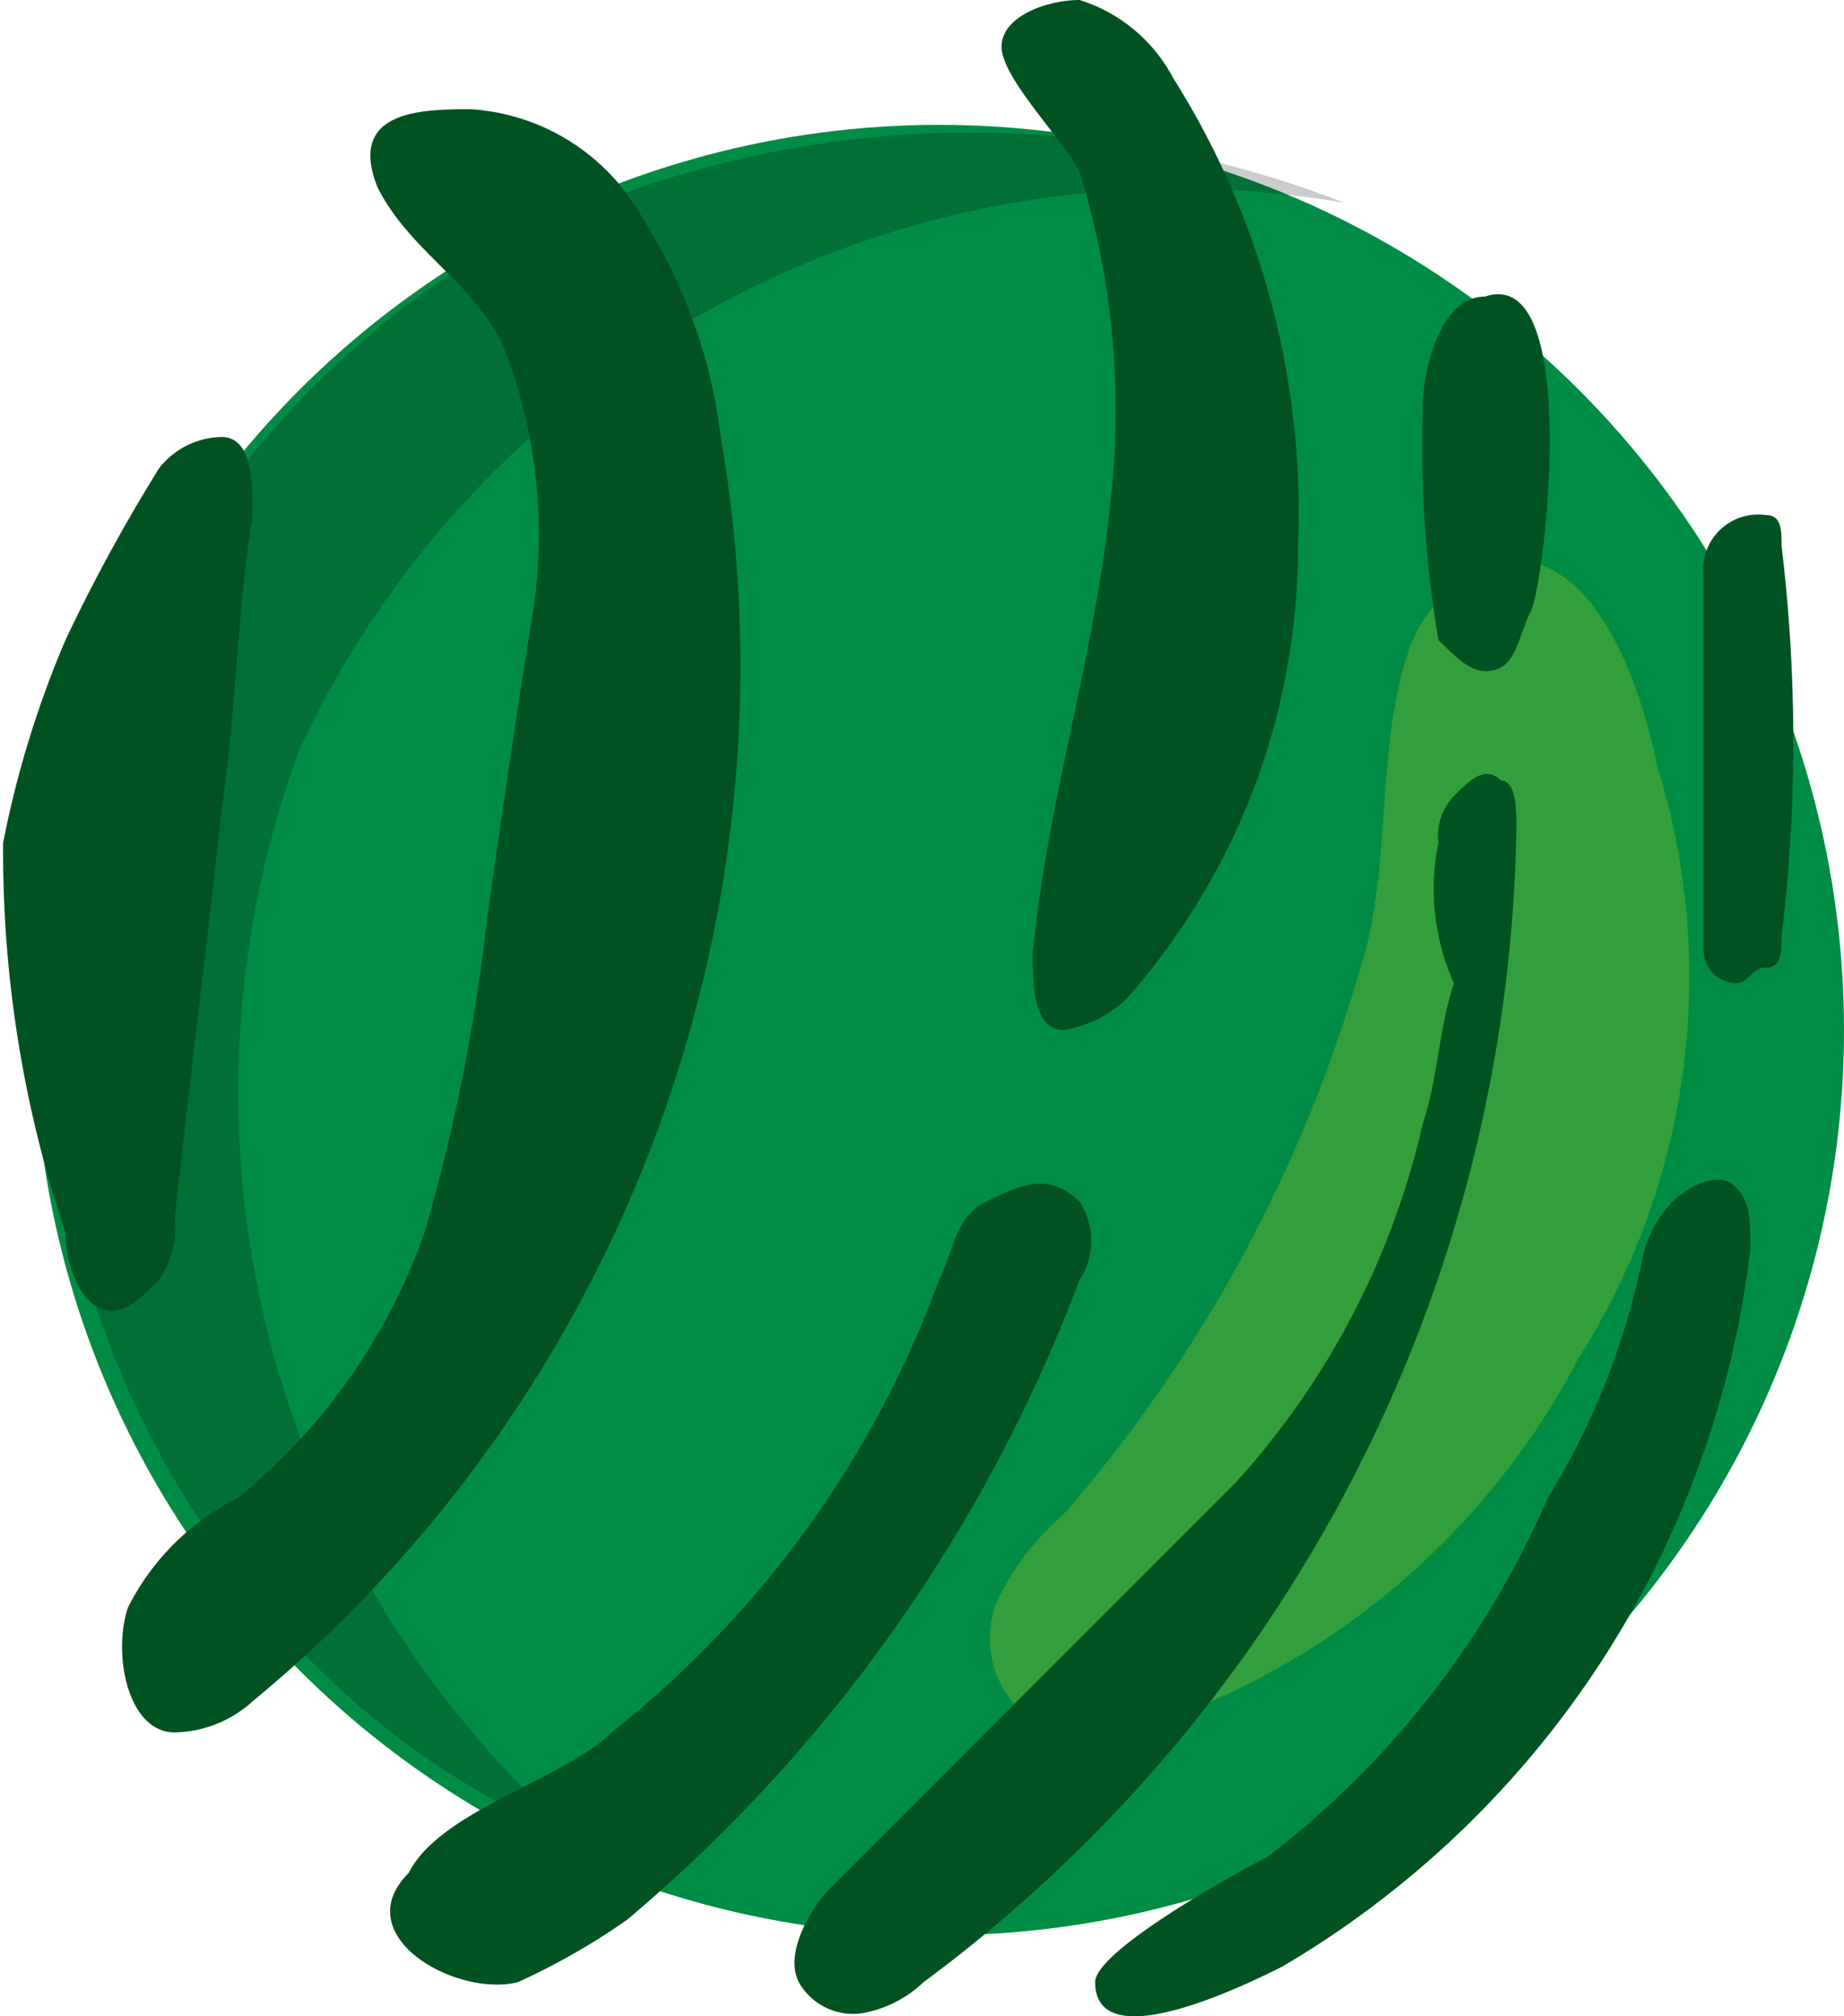 <svg xmlns="http://www.w3.org/2000/svg" width="11.82" height="12.919" viewBox="0 0 11.82 12.919">
  <g id="Group_100" data-name="Group 100" transform="translate(-94.68 -324.8)">
    <circle id="Ellipse_23" data-name="Ellipse 23" cx="5.8" cy="5.8" r="5.8" transform="translate(94.9 325.6)" fill="#008c44"/>
    <path id="Path_146" data-name="Path 146" d="M97.5,326.6a5.777,5.777,0,0,0-1.5,8,5.2,5.2,0,0,0,2.4,2,6.353,6.353,0,0,1-1.8-7,6.218,6.218,0,0,1,6.7-3.5,6.579,6.579,0,0,0-5.8.5Z" opacity="0.2"/>
    <path id="Path_147" data-name="Path 147" d="M95.7,327.8a.52.52,0,0,1,.4-.2c.2,0,.2.3.2.5-.1.6-.1,1.2-.2,1.9-.1.9-.2,1.7-.3,2.6a.6.6,0,0,1-.1.4c-.1.1-.2.2-.3.2-.2,0-.3-.3-.3-.5a7.658,7.658,0,0,1-.4-2.5,6.468,6.468,0,0,1,.4-1.3,10.912,10.912,0,0,1,.6-1.1Z" fill="#005221"/>
    <path id="Path_148" data-name="Path 148" d="M97.8,330.7a11.8,11.8,0,0,1-.4,2,3.816,3.816,0,0,1-1.2,1.7,1.575,1.575,0,0,0-.7.7c-.1.3,0,.8.3.8a.764.764,0,0,0,.5-.2,8.6,8.6,0,0,0,3-8.1,3.359,3.359,0,0,0-.5-1.4,1.357,1.357,0,0,0-1.1-.7c-.3,0-.8,0-.6.5.2.4.6.6.8,1a3.333,3.333,0,0,1,.2,1.7c-.1.6-.2,1.3-.3,2Z" fill="#005221"/>
    <path id="Path_149" data-name="Path 149" d="M100.7,333c.1-.2.1-.4.3-.5s.4-.2.6,0a.454.454,0,0,1,0,.5,9.934,9.934,0,0,1-2.9,4.1,4.348,4.348,0,0,1-.7.4c-.4.1-1.1-.3-.7-.7.2-.4,1-.6,1.3-.9a6.577,6.577,0,0,0,2.1-2.9Z" fill="#005221"/>
    <path id="Path_150" data-name="Path 150" d="M101.8,328c-.1,1-.4,1.9-.5,2.9,0,.2,0,.5.2.5a.758.758,0,0,0,.4-.2,4.357,4.357,0,0,0,1.1-2.9,5.208,5.208,0,0,0-.8-3,1.024,1.024,0,0,0-.6-.5c-.2,0-.5.1-.5.3s.4.6.5.8a5.174,5.174,0,0,1,.2,2.1Z" fill="#005221"/>
    <path id="Path_151" data-name="Path 151" d="M105.6,328.5a.354.354,0,0,1,.4-.4c.1,0,.1.1.1.2a10.445,10.445,0,0,1,0,2.5c0,.1,0,.2-.1.2s-.1.1-.2.1a.215.215,0,0,1-.2-.2v-2.4Z" fill="#005221"/>
    <path id="Path_152" data-name="Path 152" d="M105.2,332.9a.758.758,0,0,1,.2-.4c.1-.1.3-.2.4-.1s.1.2.1.4a6.17,6.17,0,0,1-3,4.6c-.2.1-1.2.6-1.2.1,0-.2.9-.7,1.1-.8a5.782,5.782,0,0,0,1.8-2.3,4.715,4.715,0,0,0,.6-1.5Z" fill="#005221"/>
    <path id="Path_153" data-name="Path 153" d="M104.8,333.5a4.853,4.853,0,0,1-2.6,2.3,1.268,1.268,0,0,1-.6.1.55.55,0,0,1-.5-.3.638.638,0,0,1,0-.6,1.756,1.756,0,0,1,.4-.5,9.184,9.184,0,0,0,1.9-3.5c.2-.6.1-1.4.3-2a.9.9,0,0,1,.6-.6c.6-.1.9.8,1,1.3a4.552,4.552,0,0,1-.5,3.8Z" fill="#fcee21" opacity="0.2"/>
    <path id="Path_154" data-name="Path 154" d="M103.9,328.9c.1.1.2.2.3.2.2,0,.2-.2.3-.4.1-.3.3-2.2-.3-2-.3,0-.4.5-.4.7a7.569,7.569,0,0,0,.1,1.5Z" fill="#005221"/>
    <path id="Path_155" data-name="Path 155" d="M103.9,330.2a.367.367,0,0,1,.1-.3c.1-.1.2-.2.3-.1.1,0,.1.2.1.3a9.378,9.378,0,0,1-3.8,7.4.758.758,0,0,1-.4.2.4.4,0,0,1-.4-.2c-.1-.2.1-.5.2-.6l2.6-2.6a5.1,5.1,0,0,0,1.2-2.3c.1-.3.1-.6.2-.9a1.477,1.477,0,0,1-.1-.9Z" fill="#005221"/>
  </g>
</svg>
